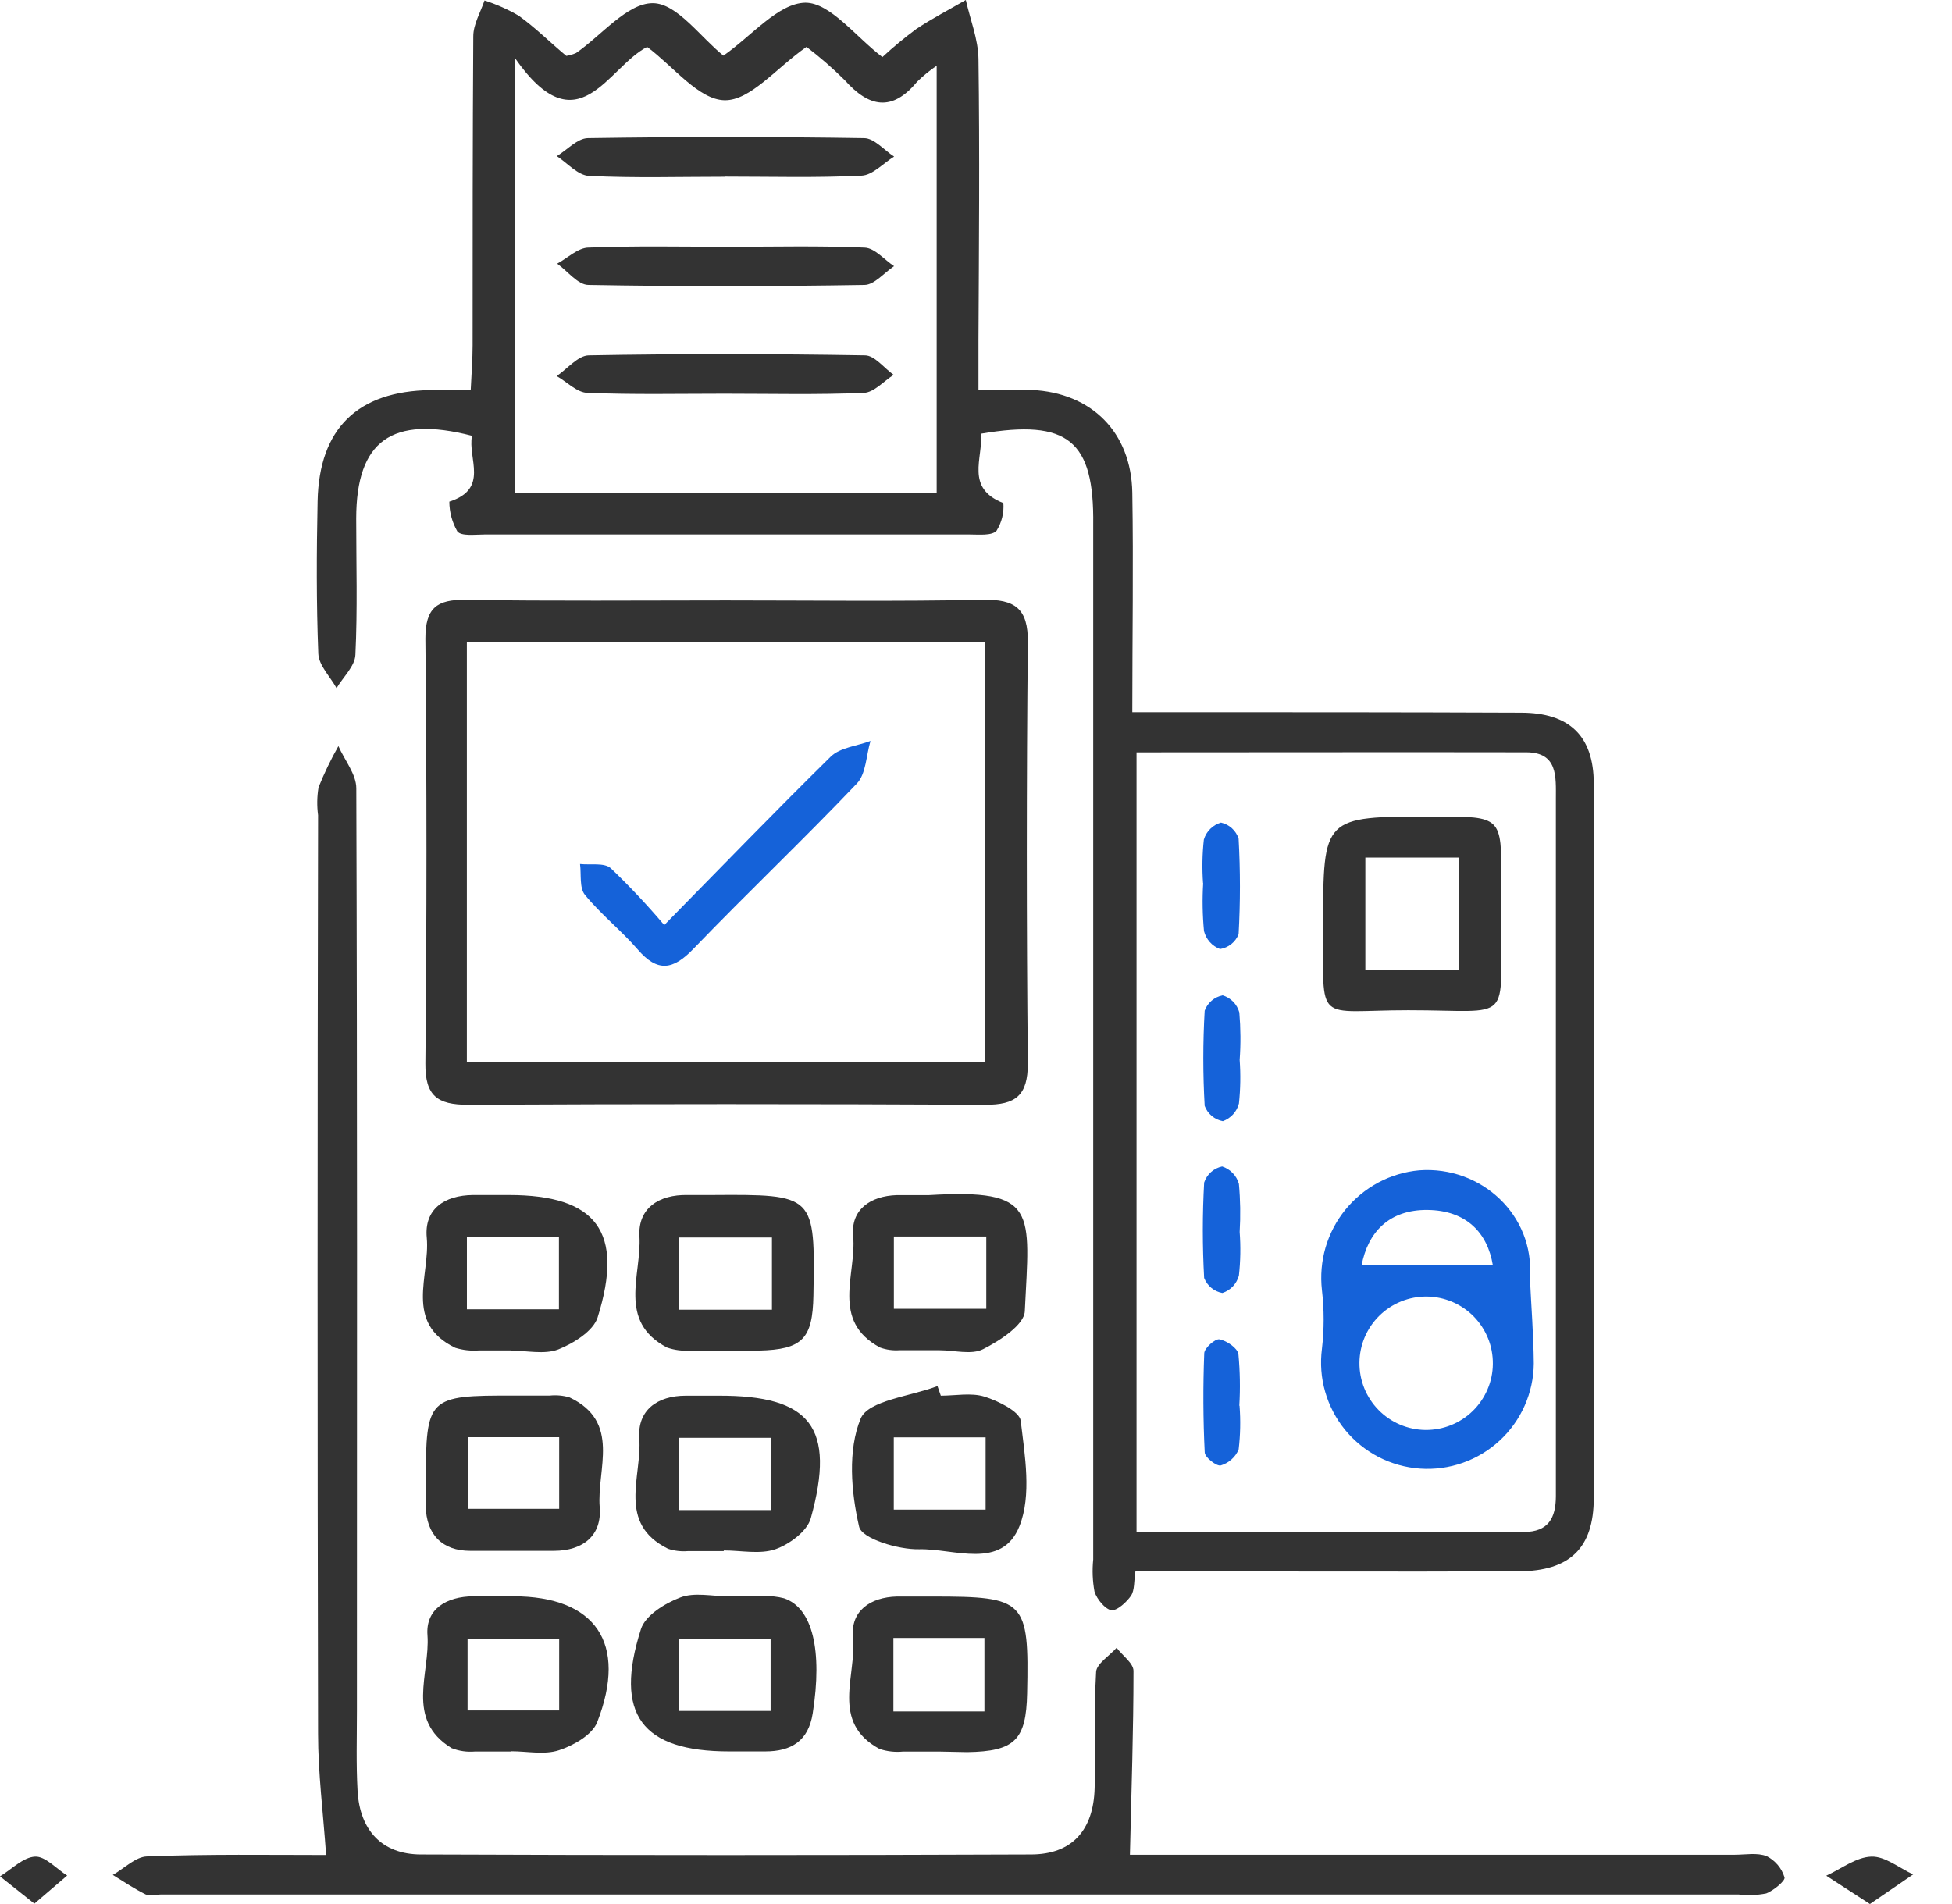 <svg width="41" height="40" viewBox="0 0 41 40" fill="none" xmlns="http://www.w3.org/2000/svg">
<path d="M20.605 9.111C20.65 9.627 20.267 10.254 21.075 10.569C21.091 10.773 21.04 10.977 20.932 11.15C20.834 11.258 20.564 11.229 20.372 11.229C16.97 11.229 13.57 11.229 10.172 11.229C9.976 11.229 9.693 11.269 9.607 11.165C9.497 10.974 9.439 10.759 9.438 10.539C10.281 10.269 9.819 9.63 9.914 9.155C8.227 8.72 7.485 9.263 7.482 10.89C7.482 11.844 7.511 12.802 7.465 13.757C7.455 13.996 7.207 14.224 7.069 14.456C6.936 14.215 6.696 13.979 6.686 13.733C6.644 12.666 6.649 11.597 6.671 10.529C6.703 9 7.514 8.217 9.043 8.195C9.293 8.195 9.549 8.195 9.887 8.195C9.903 7.843 9.927 7.548 9.927 7.253C9.927 5.089 9.927 2.926 9.941 0.762C9.941 0.511 10.094 0.256 10.177 0.01C10.427 0.091 10.669 0.198 10.897 0.331C11.258 0.592 11.571 0.907 11.895 1.174C11.966 1.163 12.035 1.142 12.101 1.113C12.639 0.739 13.175 0.066 13.711 0.067C14.217 0.067 14.711 0.782 15.195 1.169C15.789 0.755 16.348 0.066 16.917 0.057C17.439 0.057 17.974 0.774 18.534 1.199C18.761 0.989 19 0.791 19.249 0.607C19.586 0.384 19.939 0.201 20.286 0C20.379 0.413 20.546 0.825 20.552 1.239C20.579 3.206 20.562 5.173 20.552 7.141V8.192C20.964 8.192 21.318 8.178 21.67 8.192C22.928 8.251 23.761 9.081 23.783 10.349C23.808 11.866 23.783 13.367 23.783 14.962H24.695C27.112 14.962 29.528 14.962 31.946 14.972C32.958 14.972 33.474 15.456 33.476 16.461C33.489 21.463 33.489 26.465 33.476 31.469C33.476 32.526 32.97 33.005 31.902 33.01C29.235 33.022 26.569 33.01 23.849 33.01C23.815 33.219 23.835 33.405 23.755 33.525C23.674 33.644 23.464 33.847 23.34 33.827C23.215 33.806 23.038 33.597 22.989 33.437C22.948 33.215 22.939 32.987 22.962 32.763V11.025C22.984 9.258 22.439 8.799 20.605 9.111ZM23.872 15.805V32.184H32.005C32.523 32.184 32.68 31.889 32.68 31.429C32.68 30.417 32.68 29.405 32.68 28.393V16.778C32.68 16.321 32.725 15.807 32.061 15.804C29.353 15.799 26.636 15.805 23.872 15.805ZM10.817 1.221V10.35H19.674V1.381C19.527 1.481 19.389 1.594 19.262 1.718C18.736 2.356 18.25 2.253 17.745 1.686C17.492 1.435 17.224 1.201 16.94 0.985C16.301 1.432 15.76 2.116 15.219 2.106C14.677 2.096 14.149 1.4 13.593 0.986C12.757 1.413 12.141 3.118 10.817 1.221Z" fill="#333333"/>
<path d="M6.85 38.97C6.787 38.074 6.681 37.248 6.681 36.422C6.667 29.988 6.667 23.556 6.681 17.126C6.655 16.931 6.658 16.733 6.691 16.539C6.811 16.242 6.95 15.953 7.108 15.674C7.237 15.969 7.484 16.264 7.484 16.561C7.506 23.021 7.499 29.479 7.497 35.939C7.497 36.501 7.479 37.064 7.511 37.626C7.558 38.455 8.027 38.956 8.838 38.959C13.11 38.976 17.381 38.976 21.653 38.959C22.513 38.959 22.969 38.454 22.992 37.563C23.014 36.749 22.975 35.933 23.023 35.122C23.033 34.953 23.304 34.784 23.454 34.616C23.579 34.784 23.808 34.941 23.808 35.103C23.808 36.351 23.765 37.599 23.733 38.965H36.435C36.661 38.965 36.907 38.916 37.11 38.995C37.198 39.041 37.277 39.104 37.341 39.18C37.405 39.256 37.453 39.345 37.482 39.44C37.504 39.509 37.256 39.715 37.099 39.777C36.907 39.815 36.709 39.823 36.514 39.799H3.399C3.286 39.799 3.155 39.836 3.062 39.799C2.821 39.681 2.598 39.528 2.369 39.389C2.609 39.253 2.845 39.008 3.087 39C4.377 38.949 5.666 38.97 6.85 38.97Z" fill="#333333"/>
<path d="M15.245 12.613C17.043 12.613 18.839 12.637 20.642 12.6C21.316 12.586 21.598 12.78 21.589 13.498C21.56 16.446 21.56 19.394 21.589 22.341C21.589 23.016 21.335 23.213 20.692 23.21C17.071 23.192 13.45 23.192 9.827 23.21C9.188 23.21 8.929 23.023 8.935 22.343C8.965 19.368 8.965 16.393 8.935 13.416C8.935 12.777 9.172 12.591 9.779 12.601C11.596 12.63 13.421 12.613 15.245 12.613ZM9.806 22.306H20.692V13.493H9.806V22.306Z" fill="#333333"/>
<path d="M19.741 28.365C19.461 28.365 19.181 28.365 18.898 28.365C18.758 28.376 18.617 28.357 18.485 28.309C17.441 27.748 17.994 26.766 17.92 25.969C17.866 25.414 18.277 25.125 18.837 25.107C19.062 25.107 19.286 25.107 19.512 25.107C21.815 24.972 21.626 25.434 21.525 27.55C21.51 27.835 20.999 28.166 20.65 28.343C20.406 28.468 20.046 28.366 19.739 28.366L19.741 28.365ZM20.716 25.977H18.775V27.495H20.716V25.977Z" fill="#333333"/>
<path d="M19.761 29.321C20.07 29.321 20.399 29.254 20.679 29.341C20.959 29.429 21.414 29.65 21.439 29.847C21.527 30.581 21.67 31.414 21.414 32.059C21.045 32.99 20.035 32.528 19.304 32.547C18.868 32.557 18.1 32.324 18.045 32.073C17.876 31.341 17.804 30.466 18.077 29.803C18.235 29.419 19.127 29.336 19.691 29.119L19.761 29.321ZM20.702 30.196H18.773V31.714H20.702V30.196Z" fill="#333333"/>
<path d="M19.724 36.797C19.473 36.797 19.218 36.797 18.969 36.797C18.802 36.814 18.633 36.795 18.473 36.742C17.434 36.179 17.998 35.196 17.917 34.398C17.861 33.843 18.279 33.555 18.837 33.54C19.089 33.54 19.343 33.54 19.593 33.54C21.539 33.54 21.616 33.617 21.574 35.575C21.554 36.556 21.313 36.794 20.313 36.809L19.724 36.797ZM20.677 35.954V34.411H18.765V35.954H20.677Z" fill="#333333"/>
<path d="M15.2 32.586C14.947 32.586 14.694 32.586 14.445 32.586C14.305 32.597 14.165 32.581 14.032 32.537C12.954 32.005 13.487 31.019 13.428 30.218C13.384 29.631 13.801 29.319 14.408 29.321C14.632 29.321 14.855 29.321 15.082 29.321C17.028 29.312 17.559 29.985 17.03 31.896C16.954 32.169 16.58 32.444 16.285 32.547C15.961 32.658 15.566 32.572 15.204 32.572L15.2 32.586ZM14.259 31.724H16.2V30.206H14.263L14.259 31.724Z" fill="#333333"/>
<path d="M10.731 28.37C10.507 28.37 10.284 28.37 10.057 28.37C9.889 28.383 9.721 28.364 9.561 28.314C8.475 27.788 9.038 26.796 8.964 26.002C8.907 25.4 9.335 25.112 9.932 25.105C10.183 25.105 10.438 25.105 10.688 25.105C12.529 25.105 13.116 25.879 12.553 27.675C12.463 27.963 12.047 28.221 11.726 28.349C11.433 28.461 11.063 28.373 10.728 28.373L10.731 28.37ZM9.807 27.506H11.74V25.989H9.807V27.506Z" fill="#333333"/>
<path d="M15.298 33.531C15.549 33.531 15.804 33.531 16.053 33.531C16.193 33.527 16.333 33.542 16.468 33.577C17.067 33.779 17.279 34.67 17.07 35.997C16.979 36.575 16.62 36.794 16.073 36.794H15.318C13.478 36.794 12.891 36.015 13.463 34.223C13.556 33.934 13.969 33.681 14.294 33.558C14.588 33.447 14.957 33.535 15.293 33.535L15.298 33.531ZM16.186 35.943V34.435H14.266V35.943H16.186Z" fill="#333333"/>
<path d="M10.79 29.319C11.042 29.319 11.296 29.319 11.546 29.319C11.685 29.304 11.826 29.317 11.961 29.356C13.052 29.872 12.532 30.865 12.596 31.663C12.645 32.256 12.249 32.578 11.639 32.58C11.028 32.582 10.458 32.58 9.876 32.58C9.295 32.58 8.952 32.243 8.942 31.634C8.942 31.465 8.942 31.297 8.942 31.128C8.949 29.351 8.984 29.314 10.79 29.319ZM9.836 30.192V31.698H11.745V30.192H9.836Z" fill="#333333"/>
<path d="M15.259 28.372C15.008 28.372 14.753 28.372 14.504 28.372C14.336 28.385 14.168 28.364 14.01 28.309C12.961 27.758 13.479 26.775 13.431 25.975C13.396 25.385 13.836 25.092 14.443 25.105C14.612 25.105 14.78 25.105 14.949 25.105C17.119 25.09 17.122 25.093 17.085 27.216C17.069 28.13 16.851 28.351 15.94 28.373C15.716 28.373 15.492 28.373 15.266 28.373L15.259 28.372ZM16.214 25.997H14.259V27.515H16.214V25.997Z" fill="#333333"/>
<path d="M10.733 36.796C10.482 36.796 10.227 36.796 9.978 36.796C9.81 36.811 9.642 36.787 9.485 36.725C8.506 36.125 9.037 35.158 8.979 34.354C8.936 33.794 9.389 33.541 9.937 33.535C10.217 33.535 10.497 33.535 10.78 33.535C12.509 33.535 13.19 34.519 12.544 36.179C12.441 36.445 12.049 36.668 11.742 36.769C11.435 36.87 11.077 36.791 10.742 36.791L10.733 36.796ZM11.745 35.934V34.428H9.821V35.934H11.745Z" fill="#333333"/>
<path d="M39.276 40L38.359 39.405C38.675 39.26 38.986 39.014 39.307 39.004C39.595 38.994 39.89 39.243 40.184 39.378L39.276 40Z" fill="#333333"/>
<path d="M0.722 39.992L0 39.419C0.245 39.27 0.486 39.016 0.737 39.004C0.953 38.994 1.182 39.258 1.411 39.402L0.722 39.992Z" fill="#333333"/>
<path d="M32.134 26.837C32.162 27.439 32.211 28.042 32.216 28.644C32.214 28.949 32.148 29.25 32.025 29.529C31.902 29.807 31.723 30.058 31.499 30.264C31.276 30.471 31.012 30.63 30.725 30.731C30.437 30.833 30.132 30.874 29.828 30.853C29.524 30.832 29.228 30.749 28.957 30.61C28.687 30.47 28.447 30.276 28.254 30.041C28.061 29.805 27.918 29.532 27.834 29.239C27.75 28.947 27.727 28.64 27.766 28.337C27.814 27.927 27.814 27.512 27.766 27.102C27.732 26.801 27.758 26.497 27.842 26.207C27.927 25.917 28.069 25.647 28.259 25.413C28.45 25.178 28.685 24.985 28.952 24.842C29.218 24.7 29.511 24.613 29.812 24.586C31.11 24.491 32.233 25.526 32.134 26.837ZM29.942 30.041C30.126 30.042 30.308 30.008 30.479 29.939C30.649 29.87 30.805 29.769 30.936 29.64C31.068 29.511 31.172 29.357 31.244 29.188C31.317 29.019 31.355 28.837 31.356 28.653C31.358 28.469 31.324 28.286 31.255 28.116C31.186 27.945 31.084 27.789 30.956 27.658C30.827 27.527 30.673 27.422 30.504 27.35C30.334 27.278 30.153 27.24 29.968 27.238C29.597 27.235 29.239 27.379 28.974 27.639C28.708 27.899 28.557 28.254 28.554 28.626C28.55 28.997 28.694 29.355 28.955 29.621C29.215 29.886 29.57 30.037 29.942 30.041V30.041ZM28.593 26.58H31.356C31.242 25.891 30.793 25.429 29.987 25.419C29.181 25.409 28.731 25.884 28.599 26.584L28.593 26.58Z" fill="#1562D9"/>
<path d="M31.533 19.267C31.506 21.55 31.823 21.222 29.579 21.223C27.603 21.223 27.798 21.561 27.791 19.446C27.791 17.154 27.791 17.154 30.073 17.154H30.157C31.54 17.154 31.54 17.154 31.533 18.503V19.267ZM30.64 20.377V18.016H28.678V20.377H30.64Z" fill="#333333"/>
<path d="M26.038 25.881C26.061 26.187 26.056 26.494 26.022 26.799C25.999 26.883 25.955 26.961 25.895 27.025C25.834 27.088 25.759 27.136 25.675 27.163C25.59 27.148 25.509 27.111 25.442 27.055C25.375 27 25.324 26.929 25.292 26.848C25.255 26.18 25.255 25.51 25.292 24.843C25.32 24.758 25.369 24.683 25.436 24.623C25.502 24.564 25.583 24.523 25.67 24.505C25.754 24.532 25.831 24.58 25.892 24.644C25.954 24.708 25.999 24.786 26.022 24.871C26.053 25.207 26.058 25.545 26.038 25.881V25.881Z" fill="#1562D9"/>
<path d="M26.038 22.267C26.06 22.572 26.055 22.879 26.023 23.183C26.001 23.267 25.959 23.345 25.9 23.41C25.841 23.475 25.767 23.524 25.685 23.554C25.599 23.538 25.519 23.5 25.452 23.444C25.385 23.388 25.333 23.315 25.303 23.233C25.265 22.567 25.265 21.899 25.303 21.233C25.332 21.151 25.383 21.079 25.449 21.022C25.515 20.965 25.595 20.927 25.68 20.91C25.764 20.935 25.84 20.981 25.902 21.044C25.963 21.107 26.008 21.184 26.031 21.269C26.059 21.601 26.062 21.935 26.038 22.267Z" fill="#1562D9"/>
<path d="M25.269 18.557C25.247 18.251 25.252 17.943 25.286 17.638C25.311 17.553 25.357 17.476 25.42 17.414C25.483 17.351 25.56 17.306 25.645 17.281C25.731 17.3 25.81 17.341 25.875 17.4C25.94 17.459 25.989 17.534 26.016 17.618C26.053 18.287 26.053 18.957 26.016 19.626C25.983 19.708 25.931 19.779 25.862 19.834C25.794 19.888 25.713 19.924 25.626 19.938C25.544 19.907 25.47 19.857 25.411 19.791C25.352 19.725 25.311 19.646 25.289 19.561C25.257 19.224 25.251 18.886 25.272 18.549L25.269 18.557Z" fill="#1562D9"/>
<path d="M26.036 29.537C26.059 29.841 26.053 30.146 26.017 30.449C25.984 30.53 25.933 30.602 25.867 30.66C25.802 30.718 25.725 30.762 25.642 30.786C25.557 30.81 25.304 30.618 25.304 30.51C25.27 29.818 25.267 29.124 25.294 28.431C25.294 28.323 25.523 28.12 25.614 28.137C25.766 28.166 25.992 28.319 26.012 28.448C26.046 28.807 26.052 29.168 26.031 29.528L26.036 29.537Z" fill="#1562D9"/>
<path d="M15.237 3.713C14.284 3.713 13.33 3.742 12.371 3.695C12.138 3.683 11.915 3.425 11.696 3.28C11.914 3.148 12.128 2.906 12.347 2.902C14.28 2.872 16.215 2.872 18.149 2.902C18.362 2.902 18.571 3.155 18.78 3.29C18.552 3.43 18.33 3.68 18.095 3.69C17.144 3.737 16.19 3.71 15.229 3.71L15.237 3.713Z" fill="#333333"/>
<path d="M15.308 5.185C16.261 5.185 17.215 5.161 18.165 5.203C18.375 5.213 18.574 5.456 18.779 5.591C18.573 5.729 18.367 5.982 18.16 5.986C16.227 6.018 14.293 6.021 12.361 5.986C12.138 5.986 11.922 5.694 11.703 5.539C11.924 5.421 12.141 5.202 12.367 5.202C13.347 5.163 14.328 5.185 15.308 5.185Z" fill="#333333"/>
<path d="M15.212 8.271C14.259 8.271 13.305 8.292 12.345 8.253C12.124 8.253 11.91 8.023 11.693 7.9C11.917 7.749 12.139 7.469 12.367 7.465C14.3 7.43 16.234 7.433 18.168 7.465C18.37 7.465 18.569 7.732 18.77 7.875C18.562 8.007 18.358 8.244 18.146 8.253C17.173 8.295 16.2 8.271 15.212 8.271Z" fill="#333333"/>
<path d="M13.952 19.434C15.198 18.165 16.313 17.013 17.451 15.893C17.648 15.703 18.003 15.672 18.284 15.566C18.193 15.869 18.192 16.256 17.998 16.46C16.875 17.64 15.693 18.761 14.563 19.935C14.138 20.377 13.812 20.431 13.396 19.948C13.047 19.546 12.622 19.21 12.286 18.799C12.166 18.652 12.212 18.37 12.183 18.151C12.401 18.175 12.689 18.119 12.826 18.237C13.222 18.616 13.598 19.016 13.952 19.434V19.434Z" fill="#1562D9"/>
</svg>

